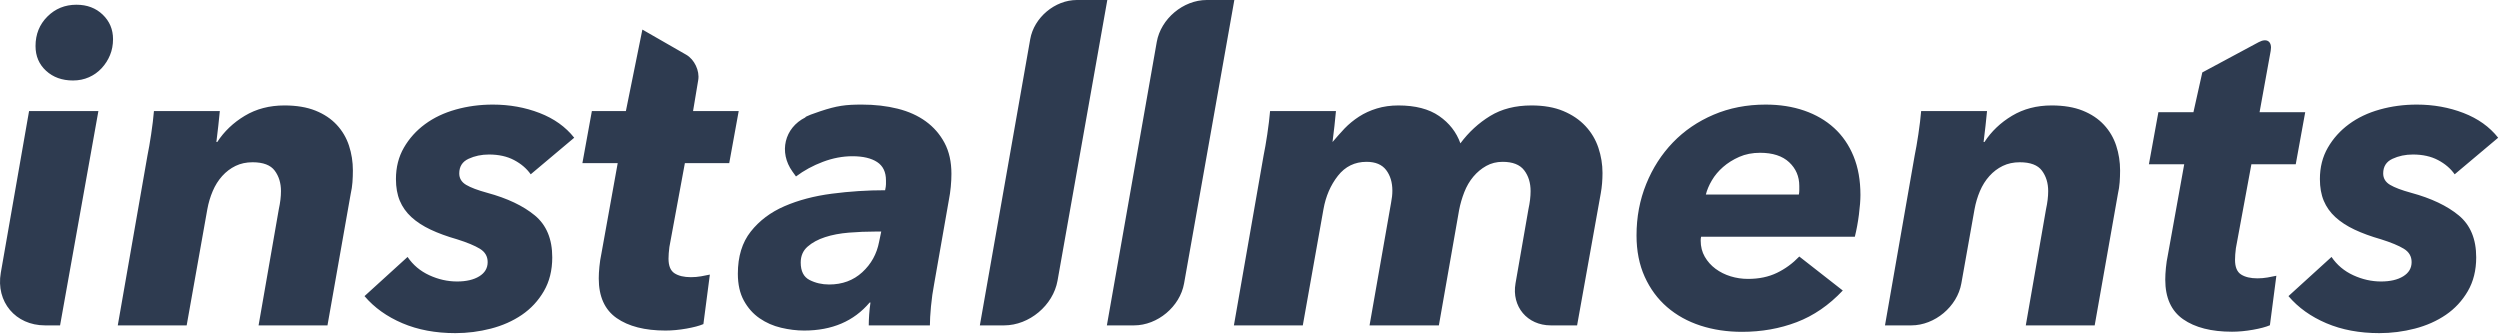 <?xml version="1.0" encoding="UTF-8" standalone="no"?>
<svg width="880px" height="118px" viewBox="0 0 880 118" version="1.1" xmlns="http://www.w3.org/2000/svg" xmlns:xlink="http://www.w3.org/1999/xlink">
    <!-- Generator: Sketch 3.8.3 (29802) - http://www.bohemiancoding.com/sketch -->
    <title>installments copy</title>
    <desc>Created with Sketch.</desc>
    <defs></defs>
    <g id="Page-1" stroke="none" stroke-width="1" fill="none" fill-rule="evenodd">
        <path d="M15.841,114.534 C5.46,114.534 -1.506,106.244 0.279,96.029 L10.232,39.087 L34.635,39.087 L21.145,114.534 L15.841,114.534 Z M39.789,13.787 C39.789,15.807 39.435,17.675 38.728,19.392 C38.02,21.109 37.035,22.649 35.772,24.013 C34.509,25.376 33.018,26.437 31.3,27.194 C29.583,27.952 27.713,28.331 25.692,28.331 C21.852,28.331 18.695,27.194 16.219,24.922 C13.743,22.649 12.505,19.746 12.505,16.21 C12.505,12.069 13.895,8.61 16.674,5.833 C19.452,3.055 22.863,1.667 26.905,1.667 C30.644,1.667 33.726,2.828 36.151,5.151 C38.576,7.474 39.789,10.352 39.789,13.787 L39.789,13.787 Z M76.469,49.995 C78.894,46.258 82.128,43.178 86.17,40.754 C90.212,38.329 94.86,37.117 100.115,37.117 C104.359,37.117 107.997,37.723 111.028,38.935 C114.06,40.148 116.56,41.814 118.531,43.935 C120.501,46.056 121.941,48.505 122.851,51.283 C123.76,54.06 124.215,56.964 124.215,59.994 C124.215,61.408 124.164,62.797 124.063,64.16 C123.962,65.524 123.76,66.862 123.457,68.175 L115.272,114.534 L91.02,114.534 L98.144,73.629 C98.65,71.306 98.902,69.185 98.902,67.266 C98.902,64.438 98.17,62.039 96.704,60.07 C95.239,58.1 92.637,57.115 88.898,57.115 C86.675,57.115 84.68,57.545 82.911,58.403 C81.143,59.262 79.577,60.448 78.212,61.964 C76.848,63.479 75.737,65.246 74.878,67.266 C74.019,69.286 73.387,71.407 72.983,73.629 L65.708,114.534 L41.456,114.534 L51.914,54.691 C52.319,52.772 52.748,50.298 53.203,47.268 C53.657,44.238 53.986,41.511 54.188,39.087 L77.379,39.087 C77.278,40.299 77.101,42.016 76.848,44.238 C76.596,46.46 76.368,48.379 76.166,49.995 L76.469,49.995 Z M143.465,90.445 C145.385,93.274 147.936,95.42 151.119,96.884 C154.302,98.349 157.561,99.081 160.896,99.081 C164.129,99.081 166.731,98.475 168.702,97.263 C170.672,96.051 171.657,94.385 171.657,92.263 C171.657,90.243 170.748,88.678 168.929,87.567 C167.11,86.456 164.432,85.345 160.896,84.234 C157.359,83.224 154.252,82.088 151.574,80.825 C148.896,79.563 146.648,78.098 144.829,76.432 C143.01,74.765 141.646,72.846 140.736,70.675 C139.827,68.503 139.372,65.953 139.372,63.024 C139.372,58.883 140.307,55.197 142.176,51.965 C144.046,48.732 146.522,45.98 149.604,43.708 C152.686,41.435 156.298,39.718 160.441,38.557 C164.584,37.395 168.929,36.815 173.476,36.815 C179.337,36.815 184.819,37.799 189.922,39.769 C195.025,41.738 199.092,44.642 202.124,48.48 L186.815,61.358 C185.4,59.337 183.455,57.671 180.979,56.358 C178.504,55.045 175.548,54.389 172.112,54.389 C169.485,54.389 167.085,54.893 164.912,55.904 C162.74,56.914 161.654,58.63 161.654,61.054 C161.654,62.772 162.462,64.11 164.079,65.069 C165.696,66.029 168.171,66.963 171.506,67.872 C178.579,69.791 184.162,72.442 188.255,75.826 C192.347,79.209 194.393,84.133 194.393,90.597 C194.393,95.142 193.408,99.106 191.438,102.49 C189.467,105.873 186.891,108.651 183.708,110.822 C180.525,112.994 176.887,114.61 172.794,115.67 C168.702,116.731 164.534,117.261 160.289,117.261 C153.317,117.261 147.103,116.1 141.646,113.776 C136.189,111.453 131.743,108.272 128.307,104.232 L143.465,90.445 Z M205.004,57.419 L208.338,39.087 L220.313,39.087 L226.117,10.413 L241.553,19.27 C244.43,20.921 246.321,24.907 245.777,28.168 L243.958,39.087 L260.025,39.087 L256.69,57.419 L241.078,57.419 L235.621,86.961 C235.52,87.668 235.445,88.4 235.394,89.158 C235.344,89.915 235.318,90.546 235.318,91.052 C235.318,93.577 236.026,95.293 237.44,96.203 C238.855,97.112 240.775,97.566 243.2,97.566 C244.413,97.566 245.6,97.465 246.762,97.263 C247.924,97.061 248.96,96.859 249.869,96.657 L247.596,114.079 C246.181,114.686 244.185,115.216 241.609,115.67 C239.032,116.125 236.581,116.352 234.257,116.352 C226.982,116.352 221.247,114.888 217.054,111.959 C212.86,109.029 210.763,104.384 210.763,98.02 C210.763,96.808 210.839,95.42 210.991,93.854 C211.142,92.289 211.37,90.799 211.673,89.385 L217.433,57.419 L205.004,57.419 Z M756.413,57.83 L759.748,39.498 L772.089,39.498 L775.208,25.5 L795.068,14.838 C797.987,13.271 799.876,14.637 799.285,17.899 L795.367,39.498 L811.434,39.498 L808.1,57.83 L792.488,57.83 L787.031,87.372 C786.93,88.079 786.854,88.811 786.804,89.569 C786.753,90.326 786.728,90.957 786.728,91.463 C786.728,93.988 787.435,95.704 788.85,96.614 C790.264,97.523 792.184,97.977 794.61,97.977 C795.822,97.977 797.009,97.876 798.172,97.674 C799.334,97.472 800.369,97.27 801.279,97.068 L799.005,114.49 C797.591,115.097 795.595,115.627 793.018,116.081 C790.441,116.536 787.991,116.763 785.667,116.763 C778.391,116.763 772.657,115.299 768.463,112.37 C764.27,109.44 762.173,104.795 762.173,98.431 C762.173,97.219 762.249,95.831 762.4,94.265 C762.552,92.7 762.779,91.21 763.082,89.796 L768.842,57.83 L756.413,57.83 Z M334.675,65.751 C334.523,67.367 334.296,68.932 333.993,70.448 L328.839,99.838 C328.334,102.465 327.955,105.141 327.702,107.868 C327.45,110.595 327.323,112.817 327.323,114.534 L305.8,114.534 C305.8,113.423 305.851,112.135 305.952,110.671 C306.053,109.206 306.204,107.818 306.406,106.504 L306.103,106.504 C300.545,113.07 292.866,116.352 283.064,116.352 C280.437,116.352 277.734,116.024 274.955,115.367 C272.176,114.711 269.65,113.6 267.376,112.034 C265.103,110.469 263.258,108.398 261.844,105.823 C260.429,103.247 259.722,100.091 259.722,96.354 C259.722,90.294 261.237,85.345 264.269,81.507 C267.3,77.669 271.267,74.69 276.167,72.569 C281.068,70.447 286.626,68.983 292.84,68.175 C299.055,67.367 305.295,66.963 311.56,66.963 C311.762,66.054 311.863,65.347 311.863,64.842 L311.863,63.478 C311.863,60.549 310.827,58.403 308.756,57.04 C306.684,55.676 303.779,54.995 300.04,54.995 C296.605,54.995 293.144,55.651 289.657,56.964 C286.171,58.277 283.013,59.994 280.184,62.115 L278.927,60.364 C274.096,53.633 276.09,45.002 283.511,41.32 C283.511,41.32 282.801,41.139 288.712,39.17 C294.624,37.2 297.615,36.815 303.375,36.815 C307.922,36.815 312.116,37.294 315.955,38.254 C319.795,39.213 323.105,40.703 325.884,42.723 C328.662,44.743 330.86,47.268 332.477,50.298 C334.094,53.328 334.902,56.964 334.902,61.206 C334.902,62.62 334.826,64.135 334.675,65.751 Z M308.074,81.507 C305.042,81.507 301.96,81.633 298.828,81.886 C295.695,82.138 292.891,82.668 290.415,83.477 C287.94,84.285 285.893,85.395 284.277,86.809 C282.66,88.224 281.851,90.092 281.851,92.415 C281.851,95.445 282.887,97.49 284.959,98.551 C287.03,99.611 289.329,100.141 291.855,100.141 C296.504,100.141 300.394,98.702 303.526,95.824 C306.659,92.945 308.629,89.385 309.438,85.143 L310.196,81.507 L308.074,81.507 Z M344.906,114.534 L362.639,13.787 C363.979,6.173 371.332,0 379.061,0 L389.772,0 L372.253,98.789 C370.711,107.485 362.293,114.534 353.46,114.534 L344.906,114.534 Z M389.62,114.534 L407.18,14.768 C408.616,6.612 416.498,0 424.774,0 L434.486,0 L416.794,99.766 C415.348,107.922 407.465,114.534 399.184,114.534 L389.62,114.534 Z M444.793,54.691 C445.197,52.772 445.627,50.298 446.081,47.268 C446.536,44.238 446.864,41.511 447.067,39.087 L470.257,39.087 C470.156,40.299 469.979,42.041 469.727,44.314 C469.474,46.586 469.247,48.48 469.045,49.995 C470.459,48.379 471.773,46.788 473.289,45.223 C474.804,43.657 476.497,42.269 478.366,41.056 C480.236,39.844 482.333,38.885 484.657,38.178 C486.981,37.471 489.507,37.117 492.235,37.117 C498.197,37.117 502.972,38.355 506.559,40.829 C510.146,43.304 512.647,46.51 514.062,50.45 C516.992,46.51 520.479,43.304 524.521,40.829 C528.563,38.355 533.413,37.117 539.072,37.117 C543.417,37.117 547.156,37.774 550.288,39.087 C553.421,40.4 556.023,42.167 558.094,44.389 C560.166,46.612 561.681,49.162 562.641,52.04 C563.601,54.919 564.081,57.873 564.081,60.903 C564.081,62.115 564.031,63.327 563.93,64.539 C563.829,65.751 563.677,66.912 563.475,68.023 L555.138,114.534 L545.883,114.534 C537.601,114.534 532.039,107.916 533.461,99.752 L538.011,73.629 C538.516,71.306 538.769,69.185 538.769,67.266 C538.769,64.337 538.011,61.888 536.495,59.918 C534.979,57.949 532.453,56.964 528.916,56.964 C526.794,56.964 524.874,57.444 523.156,58.403 C521.439,59.363 519.923,60.625 518.609,62.191 C517.296,63.756 516.235,65.574 515.426,67.645 C514.618,69.715 514.012,71.811 513.607,73.932 L506.483,114.534 L482.08,114.534 L489.659,71.356 C489.962,69.841 490.113,68.428 490.113,67.115 C490.113,64.185 489.381,61.762 487.916,59.843 C486.45,57.923 484.152,56.964 481.019,56.964 C476.876,56.964 473.516,58.605 470.939,61.888 C468.363,65.17 466.67,69.084 465.862,73.629 L458.586,114.534 L434.334,114.534 L444.793,54.691 Z M598.792,83.325 C598.691,83.729 598.64,84.183 598.64,84.689 C598.64,86.81 599.12,88.703 600.08,90.37 C601.04,92.036 602.303,93.45 603.869,94.612 C605.436,95.773 607.204,96.657 609.174,97.263 C611.145,97.869 613.191,98.172 615.313,98.172 C619.153,98.172 622.538,97.465 625.469,96.051 C628.399,94.637 631.026,92.718 633.35,90.294 L648.659,102.263 C643.809,107.414 638.403,111.125 632.441,113.398 C626.479,115.67 620.062,116.806 613.191,116.806 C607.937,116.806 603.061,116.074 598.564,114.61 C594.068,113.145 590.152,110.974 586.817,108.095 C583.483,105.217 580.855,101.657 578.935,97.415 C577.016,93.172 576.056,88.325 576.056,82.871 C576.056,76.406 577.192,70.372 579.466,64.766 C581.74,59.161 584.872,54.288 588.864,50.147 C592.855,46.005 597.63,42.748 603.187,40.375 C608.745,38.001 614.858,36.815 621.528,36.815 C626.479,36.815 631.001,37.521 635.093,38.935 C639.186,40.35 642.697,42.395 645.628,45.071 C648.558,47.748 650.832,51.055 652.449,54.995 C654.065,58.934 654.874,63.478 654.874,68.629 C654.874,70.448 654.697,72.745 654.343,75.523 C653.99,78.3 653.51,80.901 652.903,83.325 L598.792,83.325 Z M633.199,68.478 C633.3,67.973 633.35,67.468 633.35,66.963 L633.35,65.448 C633.35,62.115 632.163,59.338 629.788,57.115 C627.414,54.893 624.003,53.782 619.557,53.782 C616.829,53.782 614.378,54.262 612.206,55.222 C610.033,56.181 608.139,57.368 606.522,58.782 C604.905,60.196 603.591,61.761 602.581,63.478 C601.57,65.196 600.863,66.862 600.459,68.478 L633.199,68.478 Z M698.527,49.995 C700.952,46.258 704.186,43.178 708.228,40.754 C712.27,38.329 716.918,37.117 722.172,37.117 C726.417,37.117 730.054,37.723 733.086,38.935 C736.117,40.148 738.618,41.814 740.589,43.935 C742.559,46.056 743.999,48.505 744.908,51.283 C745.818,54.06 746.273,56.964 746.273,59.994 C746.273,61.408 746.222,62.797 746.121,64.16 C746.02,65.524 745.818,66.862 745.515,68.175 L737.33,114.534 L713.078,114.534 L720.202,73.629 C720.707,71.306 720.96,69.185 720.96,67.266 C720.96,64.438 720.227,62.039 718.762,60.07 C717.297,58.1 714.695,57.115 710.956,57.115 C708.733,57.115 706.737,57.545 704.969,58.403 C703.2,59.262 701.634,60.448 700.27,61.964 C698.906,63.479 697.794,65.246 696.935,67.266 C696.077,69.286 695.445,71.407 695.041,73.629 L690.392,99.766 C688.941,107.922 681.042,114.534 672.769,114.534 L663.514,114.534 L673.972,54.691 C674.376,52.772 674.806,50.298 675.26,47.268 C675.715,44.238 676.044,41.511 676.246,39.087 L699.436,39.087 C699.335,40.299 699.159,42.016 698.906,44.238 C698.653,46.46 698.426,48.379 698.224,49.995 L698.527,49.995 Z M820.695,90.445 C822.615,93.274 825.167,95.42 828.35,96.884 C831.533,98.349 834.792,99.081 838.126,99.081 C841.36,99.081 843.962,98.475 845.932,97.263 C847.903,96.051 848.888,94.385 848.888,92.263 C848.888,90.243 847.978,88.678 846.16,87.567 C844.341,86.456 841.663,85.345 838.126,84.234 C834.589,83.224 831.482,82.088 828.804,80.825 C826.127,79.563 823.878,78.098 822.059,76.432 C820.24,74.765 818.876,72.846 817.967,70.675 C817.057,68.503 816.603,65.953 816.603,63.024 C816.603,58.883 817.537,55.197 819.407,51.965 C821.276,48.732 823.752,45.98 826.834,43.708 C829.916,41.435 833.528,39.718 837.671,38.557 C841.814,37.395 846.16,36.815 850.707,36.815 C856.568,36.815 862.05,37.799 867.153,39.769 C872.256,41.738 876.323,44.642 879.354,48.48 L864.045,61.358 C862.631,59.337 860.685,57.671 858.21,56.358 C855.734,55.045 852.778,54.389 849.343,54.389 C846.715,54.389 844.315,54.893 842.143,55.904 C839.97,56.914 838.884,58.63 838.884,61.054 C838.884,62.772 839.692,64.11 841.309,65.069 C842.926,66.029 845.402,66.963 848.736,67.872 C855.81,69.791 861.393,72.442 865.485,75.826 C869.578,79.209 871.624,84.133 871.624,90.597 C871.624,95.142 870.639,99.106 868.668,102.49 C866.698,105.873 864.121,108.651 860.938,110.822 C857.755,112.994 854.117,114.61 850.025,115.67 C845.932,116.731 841.764,117.261 837.52,117.261 C830.547,117.261 824.333,116.1 818.876,113.776 C813.42,111.453 808.974,108.272 805.538,104.232 L820.695,90.445 Z" id="installments-copy" fill="#2E3B50"></path>
    </g>
</svg>